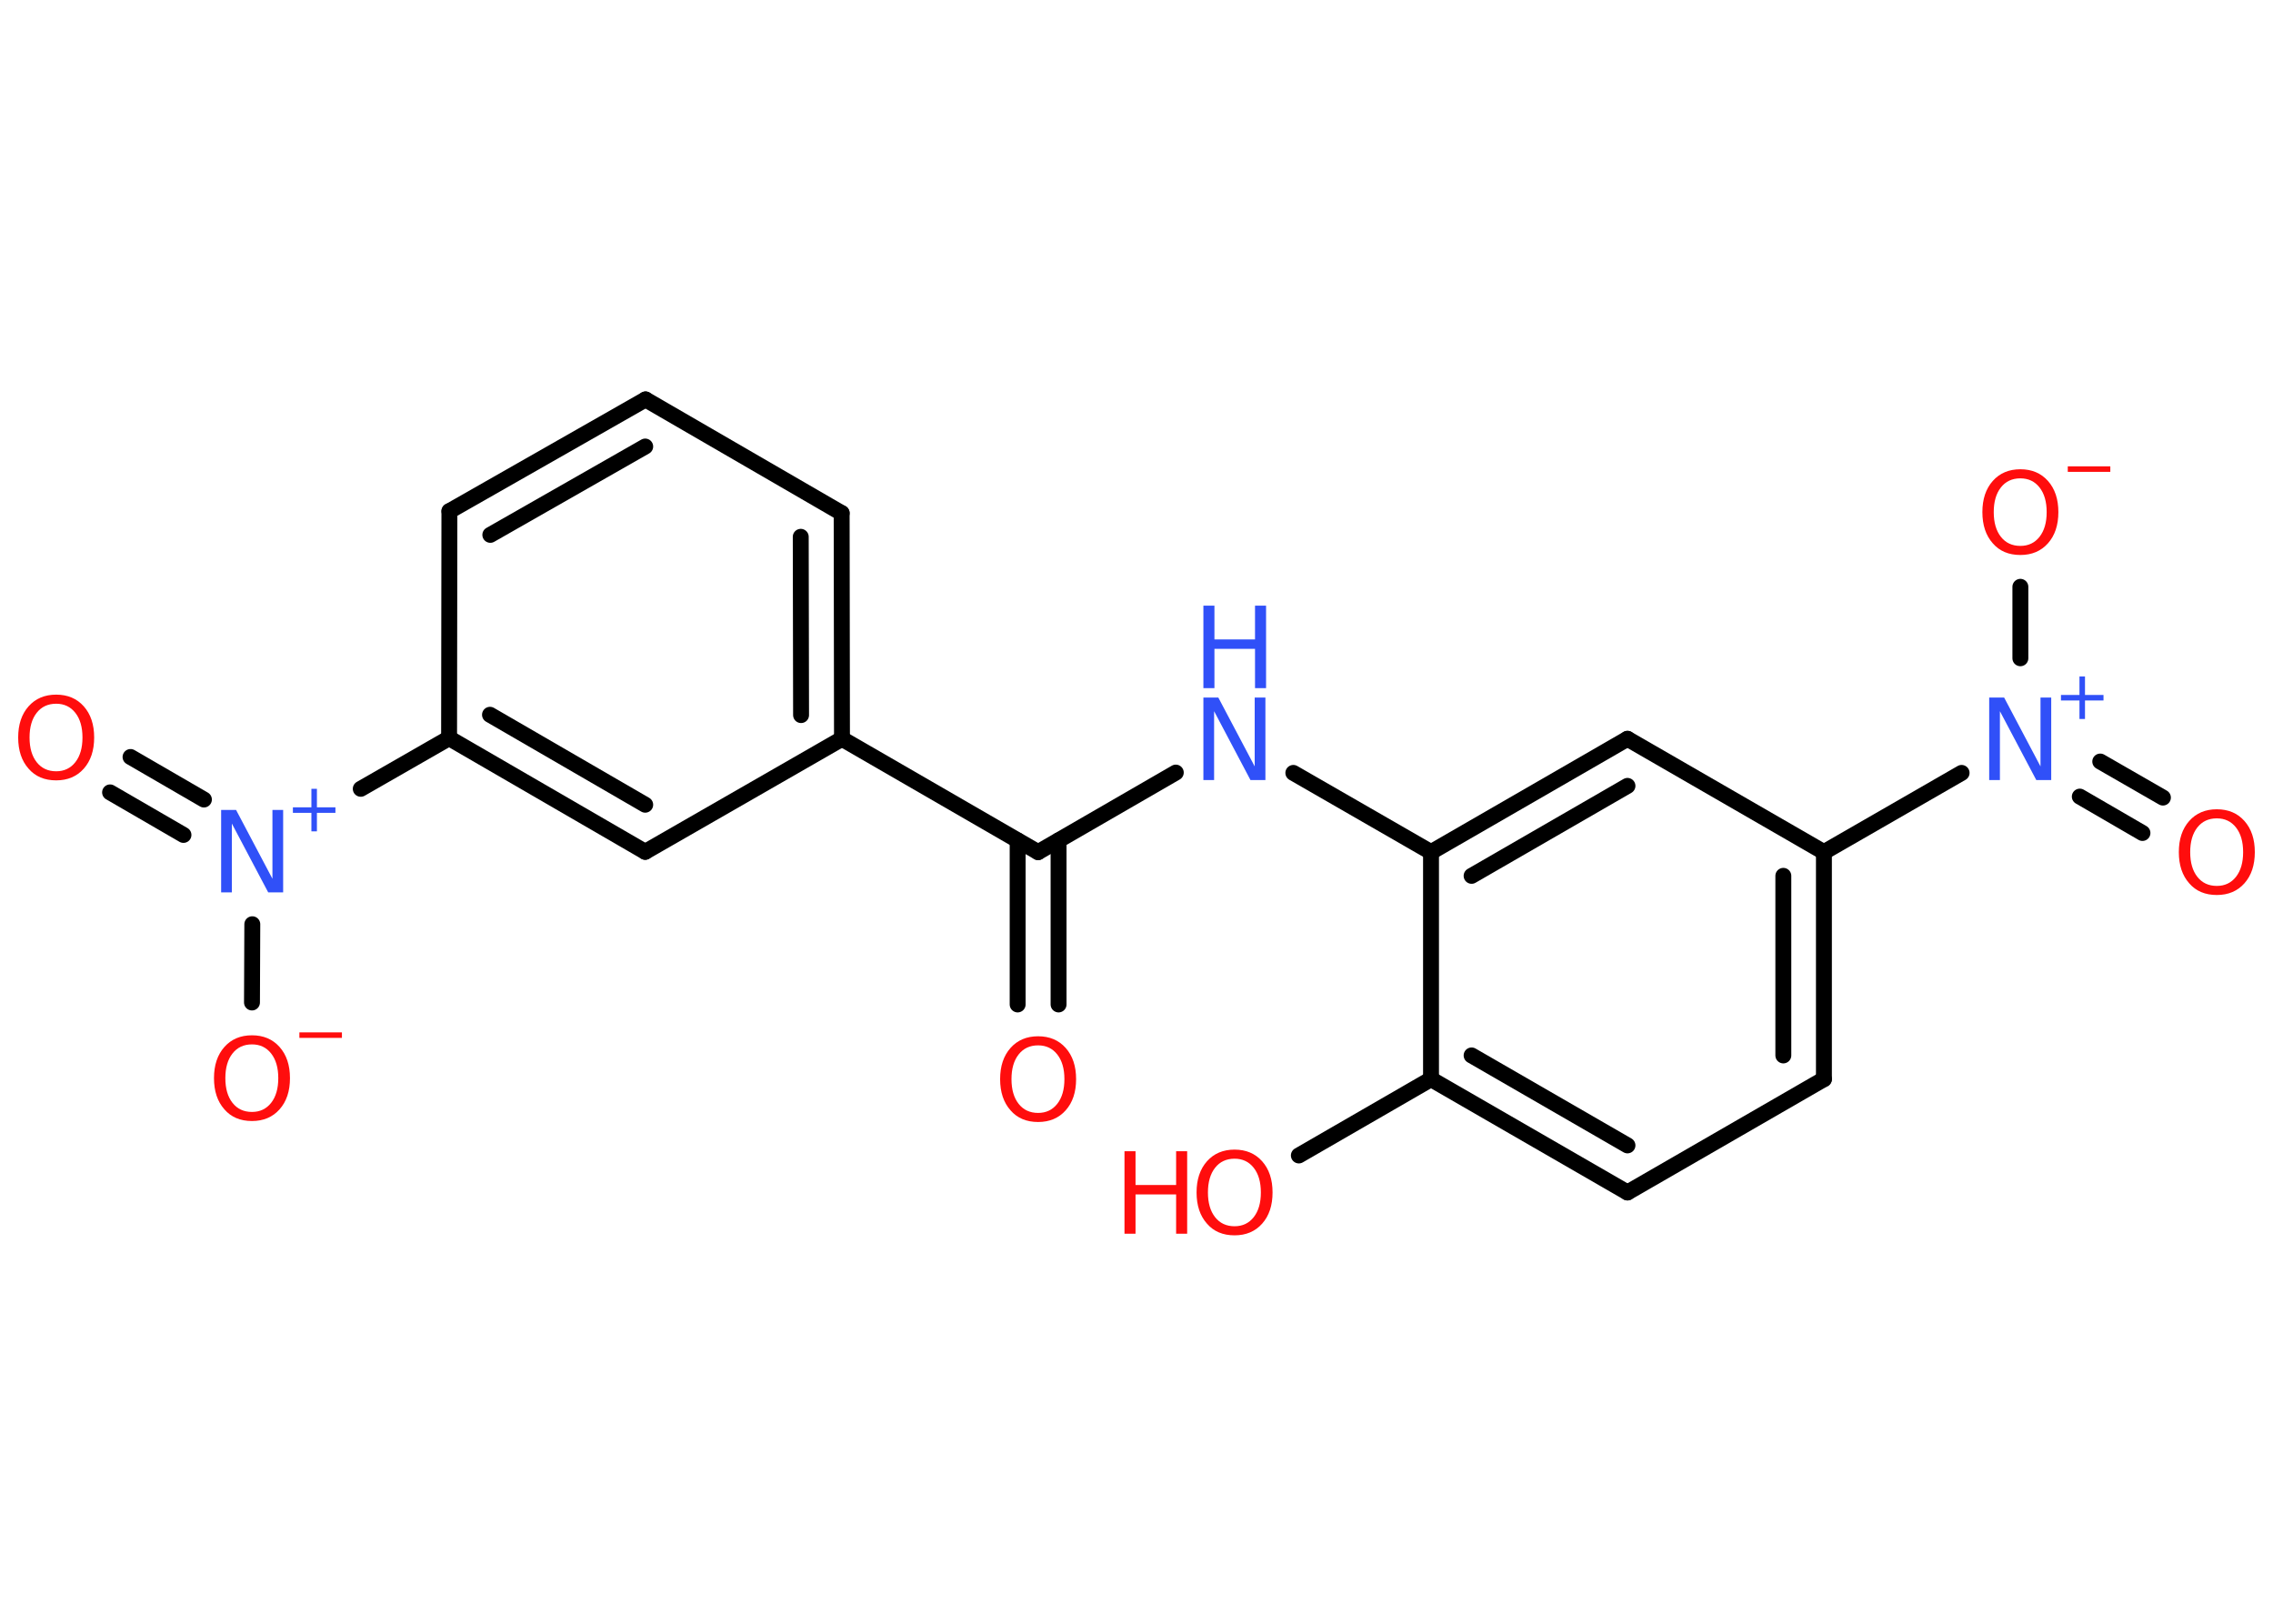 <?xml version='1.0' encoding='UTF-8'?>
<!DOCTYPE svg PUBLIC "-//W3C//DTD SVG 1.1//EN" "http://www.w3.org/Graphics/SVG/1.1/DTD/svg11.dtd">
<svg version='1.2' xmlns='http://www.w3.org/2000/svg' xmlns:xlink='http://www.w3.org/1999/xlink' width='70.0mm' height='50.0mm' viewBox='0 0 70.0 50.0'>
  <desc>Generated by the Chemistry Development Kit (http://github.com/cdk)</desc>
  <g stroke-linecap='round' stroke-linejoin='round' stroke='#000000' stroke-width='.49' fill='#FF0D0D'>
    <rect x='.0' y='.0' width='70.0' height='50.0' fill='#FFFFFF' stroke='none'/>
    <g id='mol1' class='mol'>
      <g id='mol1bnd1' class='bond'>
        <line x1='31.34' y1='30.93' x2='31.34' y2='25.88'/>
        <line x1='32.6' y1='30.93' x2='32.6' y2='25.88'/>
      </g>
      <line id='mol1bnd2' class='bond' x1='31.97' y1='26.24' x2='36.21' y2='23.79'/>
      <line id='mol1bnd3' class='bond' x1='39.83' y1='23.8' x2='44.07' y2='26.24'/>
      <g id='mol1bnd4' class='bond'>
        <line x1='50.12' y1='22.75' x2='44.07' y2='26.24'/>
        <line x1='50.12' y1='24.2' x2='45.32' y2='26.97'/>
      </g>
      <line id='mol1bnd5' class='bond' x1='50.12' y1='22.75' x2='56.17' y2='26.24'/>
      <line id='mol1bnd6' class='bond' x1='56.17' y1='26.24' x2='60.41' y2='23.8'/>
      <g id='mol1bnd7' class='bond'>
        <line x1='64.68' y1='23.45' x2='66.61' y2='24.56'/>
        <line x1='64.05' y1='24.53' x2='65.98' y2='25.65'/>
      </g>
      <line id='mol1bnd8' class='bond' x1='62.22' y1='20.27' x2='62.22' y2='18.07'/>
      <g id='mol1bnd9' class='bond'>
        <line x1='56.17' y1='33.23' x2='56.17' y2='26.24'/>
        <line x1='54.92' y1='32.5' x2='54.92' y2='26.97'/>
      </g>
      <line id='mol1bnd10' class='bond' x1='56.17' y1='33.23' x2='50.12' y2='36.72'/>
      <g id='mol1bnd11' class='bond'>
        <line x1='44.07' y1='33.23' x2='50.12' y2='36.72'/>
        <line x1='45.32' y1='32.5' x2='50.12' y2='35.27'/>
      </g>
      <line id='mol1bnd12' class='bond' x1='44.07' y1='26.24' x2='44.07' y2='33.23'/>
      <line id='mol1bnd13' class='bond' x1='44.07' y1='33.23' x2='40.0' y2='35.58'/>
      <line id='mol1bnd14' class='bond' x1='31.97' y1='26.24' x2='25.93' y2='22.75'/>
      <g id='mol1bnd15' class='bond'>
        <line x1='25.93' y1='22.75' x2='25.92' y2='15.8'/>
        <line x1='24.67' y1='22.02' x2='24.66' y2='16.53'/>
      </g>
      <line id='mol1bnd16' class='bond' x1='25.92' y1='15.8' x2='19.88' y2='12.3'/>
      <g id='mol1bnd17' class='bond'>
        <line x1='19.88' y1='12.3' x2='13.84' y2='15.74'/>
        <line x1='19.87' y1='13.75' x2='15.1' y2='16.47'/>
      </g>
      <line id='mol1bnd18' class='bond' x1='13.84' y1='15.74' x2='13.83' y2='22.73'/>
      <line id='mol1bnd19' class='bond' x1='13.83' y1='22.73' x2='11.11' y2='24.29'/>
      <g id='mol1bnd20' class='bond'>
        <line x1='5.65' y1='25.71' x2='3.39' y2='24.4'/>
        <line x1='6.28' y1='24.62' x2='4.02' y2='23.31'/>
      </g>
      <line id='mol1bnd21' class='bond' x1='7.77' y1='28.46' x2='7.76' y2='30.87'/>
      <g id='mol1bnd22' class='bond'>
        <line x1='13.83' y1='22.73' x2='19.87' y2='26.23'/>
        <line x1='15.09' y1='22.01' x2='19.87' y2='24.78'/>
      </g>
      <line id='mol1bnd23' class='bond' x1='25.93' y1='22.75' x2='19.87' y2='26.23'/>
      <path id='mol1atm1' class='atom' d='M31.97 32.19q-.38 .0 -.6 .28q-.22 .28 -.22 .76q.0 .48 .22 .76q.22 .28 .6 .28q.37 .0 .59 -.28q.22 -.28 .22 -.76q.0 -.48 -.22 -.76q-.22 -.28 -.59 -.28zM31.97 31.91q.53 .0 .85 .36q.32 .36 .32 .96q.0 .6 -.32 .96q-.32 .36 -.85 .36q-.54 .0 -.85 -.36q-.32 -.36 -.32 -.96q.0 -.6 .32 -.96q.32 -.36 .85 -.36z' stroke='none'/>
      <g id='mol1atm3' class='atom'>
        <path d='M37.06 21.48h.46l1.12 2.12v-2.12h.33v2.54h-.46l-1.12 -2.12v2.12h-.33v-2.54z' stroke='none' fill='#3050F8'/>
        <path d='M37.06 18.65h.34v1.04h1.25v-1.04h.34v2.54h-.34v-1.21h-1.25v1.21h-.34v-2.54z' stroke='none' fill='#3050F8'/>
      </g>
      <g id='mol1atm7' class='atom'>
        <path d='M61.26 21.48h.46l1.12 2.12v-2.12h.33v2.54h-.46l-1.12 -2.12v2.12h-.33v-2.54z' stroke='none' fill='#3050F8'/>
        <path d='M64.21 20.83v.57h.57v.17h-.57v.57h-.17v-.57h-.57v-.17h.57v-.57h.17z' stroke='none' fill='#3050F8'/>
      </g>
      <path id='mol1atm8' class='atom' d='M68.27 25.2q-.38 .0 -.6 .28q-.22 .28 -.22 .76q.0 .48 .22 .76q.22 .28 .6 .28q.37 .0 .59 -.28q.22 -.28 .22 -.76q.0 -.48 -.22 -.76q-.22 -.28 -.59 -.28zM68.27 24.92q.53 .0 .85 .36q.32 .36 .32 .96q.0 .6 -.32 .96q-.32 .36 -.85 .36q-.54 .0 -.85 -.36q-.32 -.36 -.32 -.96q.0 -.6 .32 -.96q.32 -.36 .85 -.36z' stroke='none'/>
      <g id='mol1atm9' class='atom'>
        <path d='M62.22 14.73q-.38 .0 -.6 .28q-.22 .28 -.22 .76q.0 .48 .22 .76q.22 .28 .6 .28q.37 .0 .59 -.28q.22 -.28 .22 -.76q.0 -.48 -.22 -.76q-.22 -.28 -.59 -.28zM62.22 14.45q.53 .0 .85 .36q.32 .36 .32 .96q.0 .6 -.32 .96q-.32 .36 -.85 .36q-.54 .0 -.85 -.36q-.32 -.36 -.32 -.96q.0 -.6 .32 -.96q.32 -.36 .85 -.36z' stroke='none'/>
        <path d='M63.68 14.36h1.31v.17h-1.31v-.17z' stroke='none'/>
      </g>
      <g id='mol1atm13' class='atom'>
        <path d='M38.02 35.68q-.38 .0 -.6 .28q-.22 .28 -.22 .76q.0 .48 .22 .76q.22 .28 .6 .28q.37 .0 .59 -.28q.22 -.28 .22 -.76q.0 -.48 -.22 -.76q-.22 -.28 -.59 -.28zM38.02 35.4q.53 .0 .85 .36q.32 .36 .32 .96q.0 .6 -.32 .96q-.32 .36 -.85 .36q-.54 .0 -.85 -.36q-.32 -.36 -.32 -.96q.0 -.6 .32 -.96q.32 -.36 .85 -.36z' stroke='none'/>
        <path d='M34.63 35.45h.34v1.04h1.25v-1.04h.34v2.54h-.34v-1.21h-1.25v1.21h-.34v-2.54z' stroke='none'/>
      </g>
      <g id='mol1atm19' class='atom'>
        <path d='M6.81 24.94h.46l1.12 2.12v-2.12h.33v2.54h-.46l-1.12 -2.12v2.12h-.33v-2.54z' stroke='none' fill='#3050F8'/>
        <path d='M9.76 24.29v.57h.57v.17h-.57v.57h-.17v-.57h-.57v-.17h.57v-.57h.17z' stroke='none' fill='#3050F8'/>
      </g>
      <path id='mol1atm20' class='atom' d='M1.73 21.67q-.38 .0 -.6 .28q-.22 .28 -.22 .76q.0 .48 .22 .76q.22 .28 .6 .28q.37 .0 .59 -.28q.22 -.28 .22 -.76q.0 -.48 -.22 -.76q-.22 -.28 -.59 -.28zM1.73 21.39q.53 .0 .85 .36q.32 .36 .32 .96q.0 .6 -.32 .96q-.32 .36 -.85 .36q-.54 .0 -.85 -.36q-.32 -.36 -.32 -.96q.0 -.6 .32 -.96q.32 -.36 .85 -.36z' stroke='none'/>
      <g id='mol1atm21' class='atom'>
        <path d='M7.76 32.16q-.38 .0 -.6 .28q-.22 .28 -.22 .76q.0 .48 .22 .76q.22 .28 .6 .28q.37 .0 .59 -.28q.22 -.28 .22 -.76q.0 -.48 -.22 -.76q-.22 -.28 -.59 -.28zM7.76 31.88q.53 .0 .85 .36q.32 .36 .32 .96q.0 .6 -.32 .96q-.32 .36 -.85 .36q-.54 .0 -.85 -.36q-.32 -.36 -.32 -.96q.0 -.6 .32 -.96q.32 -.36 .85 -.36z' stroke='none'/>
        <path d='M9.22 31.79h1.31v.17h-1.31v-.17z' stroke='none'/>
      </g>
    </g>
  </g>
</svg>
